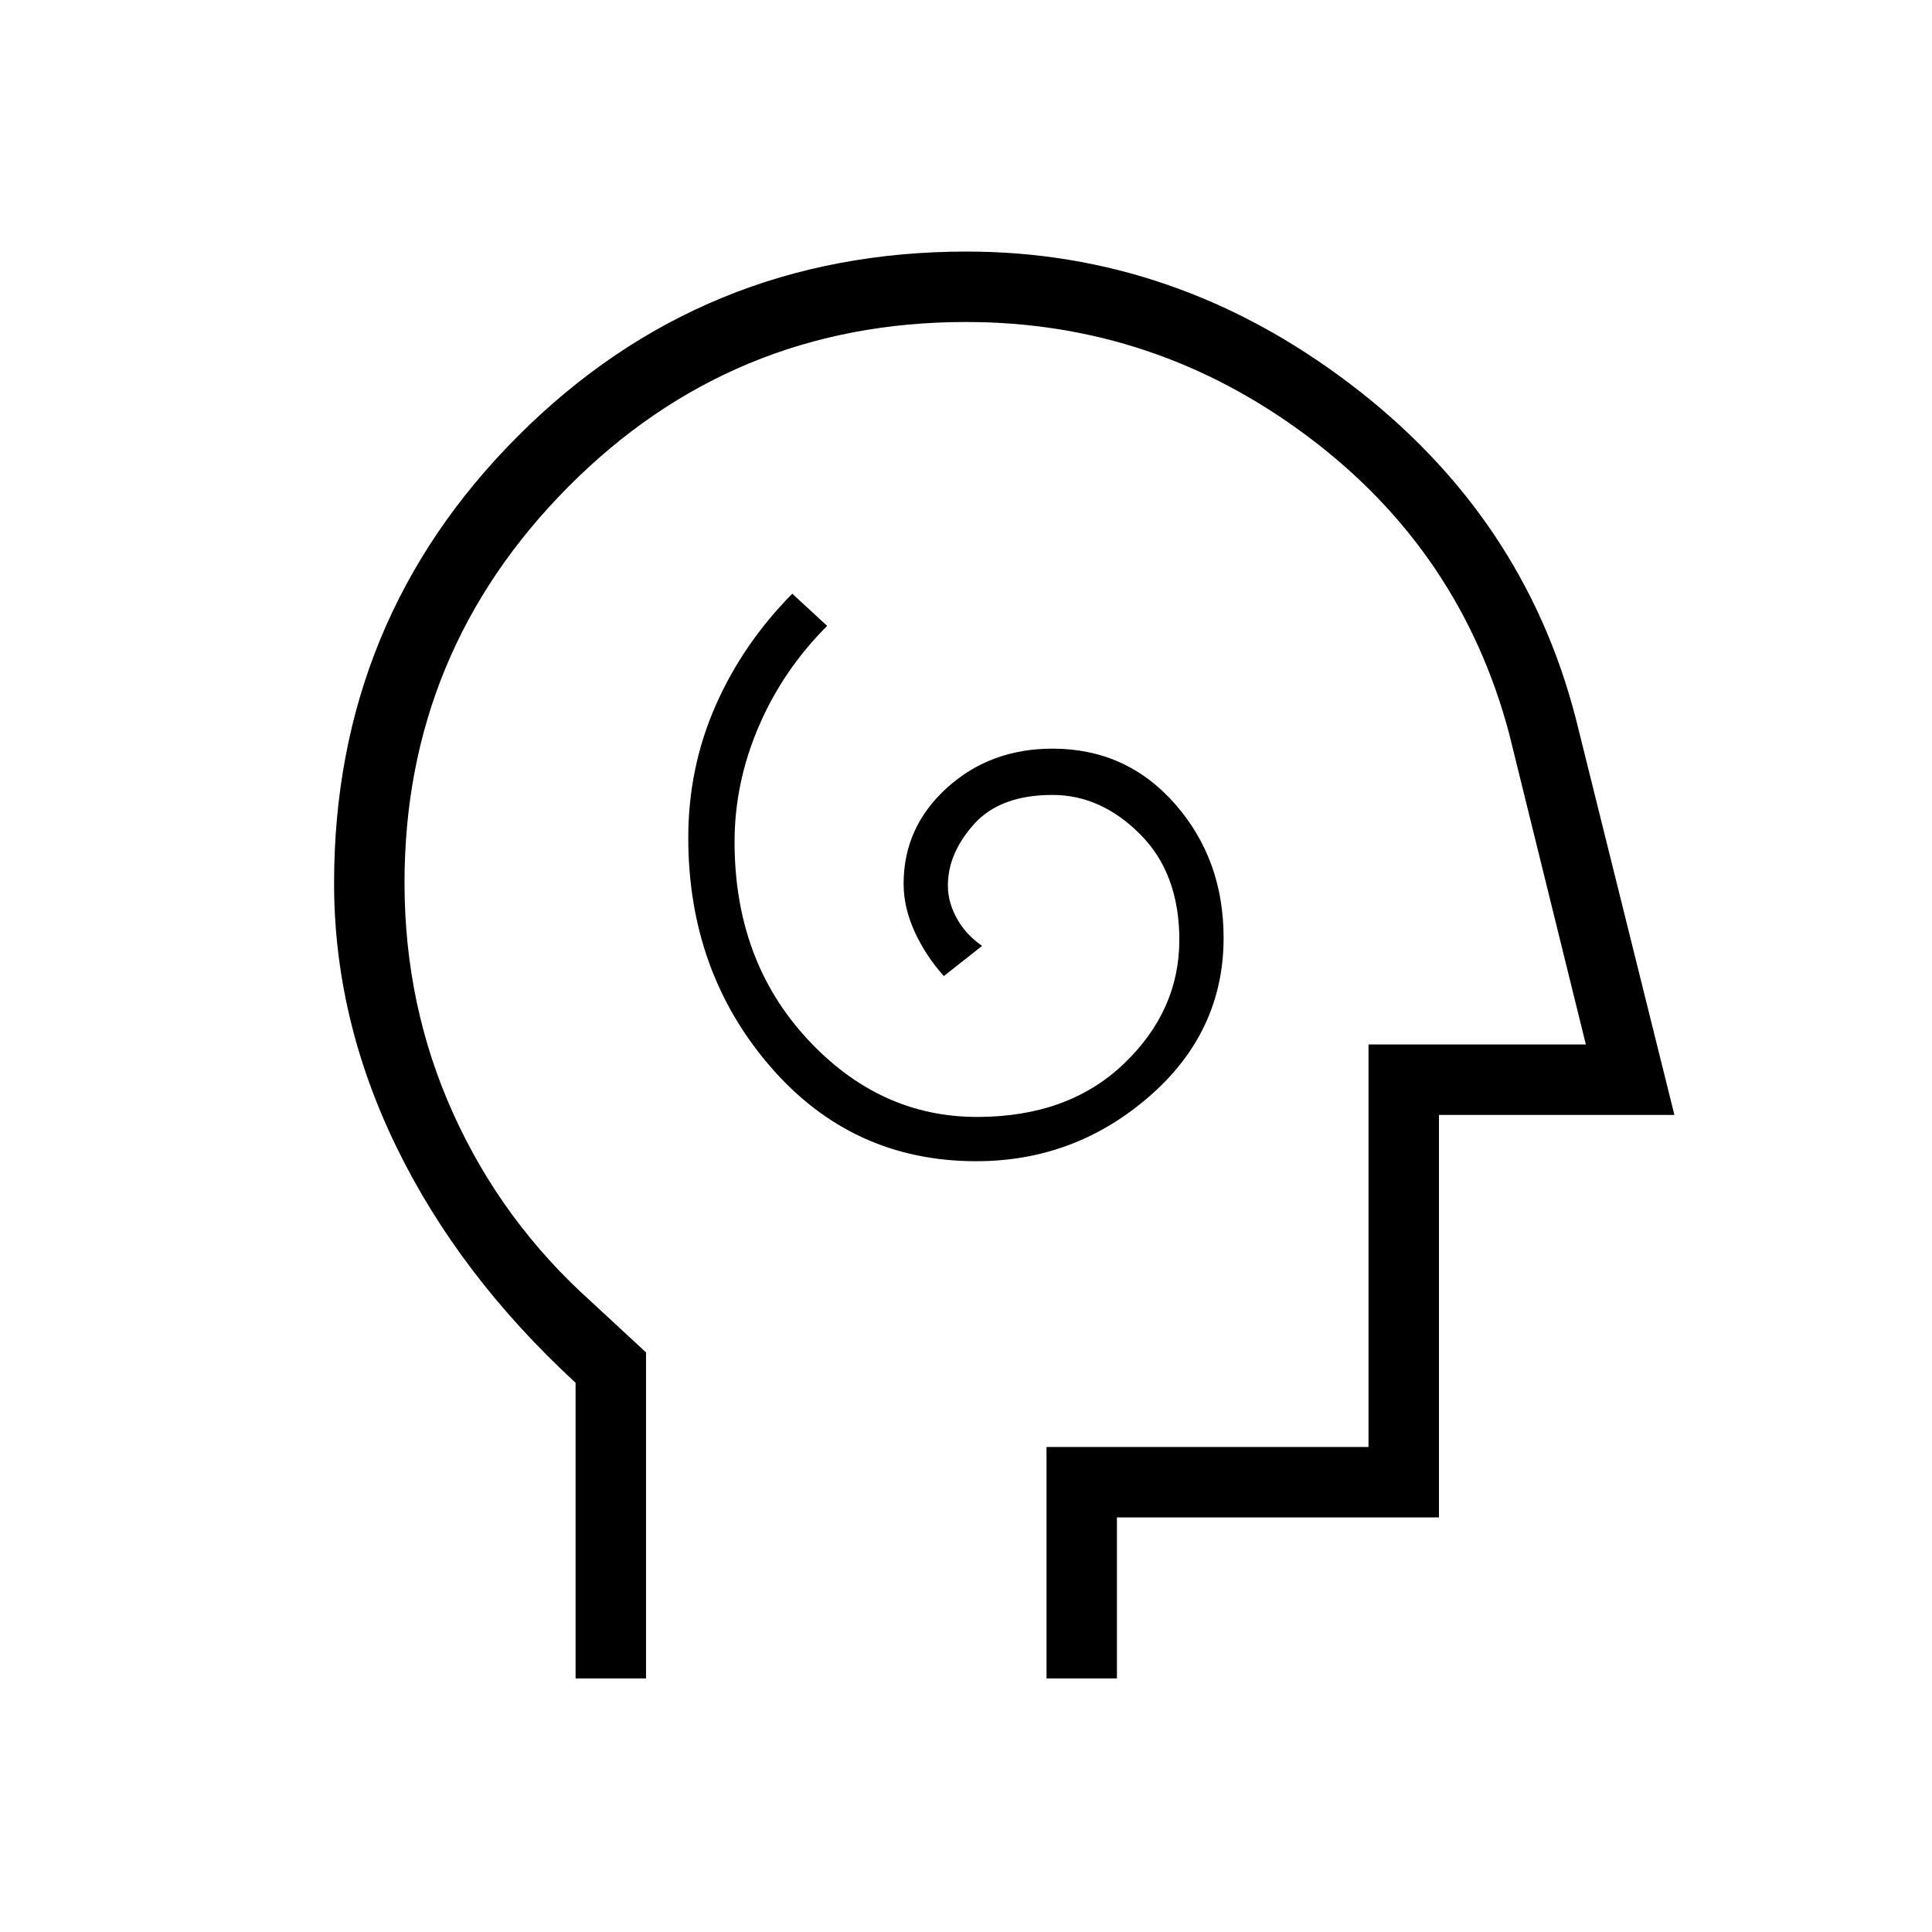 <svg xmlns="http://www.w3.org/2000/svg" height="48" viewBox="0 -960 960 960" width="48"><path d="M485.07-383Q534-383 571-415.12q37-32.13 37-78.88 0-39-24.12-66.5Q559.75-588 523-588q-31 0-52.5 19.5T449-520.89q0 11.89 5.5 23.89t14.5 22l19-15q-8-5.5-12.5-13.55T471-520q0-16 13-30.5t39-14.5q24 0 43.5 19.5T586-493q0 35.26-27.61 61.63Q530.78-405 485.52-405q-48.72 0-84.62-39-35.9-39-35.9-97.65Q365-571 377-599t34-50l-17.32-16Q369-640 355.5-609.22 342-578.43 342-543.73q0 66.41 40.65 113.57Q423.29-383 485.07-383ZM286-126v-146.91q-58-53.47-89-117.14t-31-131.12Q166-652 257.55-743.5T480.32-835Q584-835 670.5-769.5T783-603l49 197H715v200H555v80h-35v-115h160v-200h108l-38-154q-24-91-100-148t-170-57q-116.3 0-197.65 81.92Q201-636.16 201-521.39q0 61.35 24.35 115.04Q249.69-352.65 294-313l27 25v162h-35Zm208-337Z"/></svg>